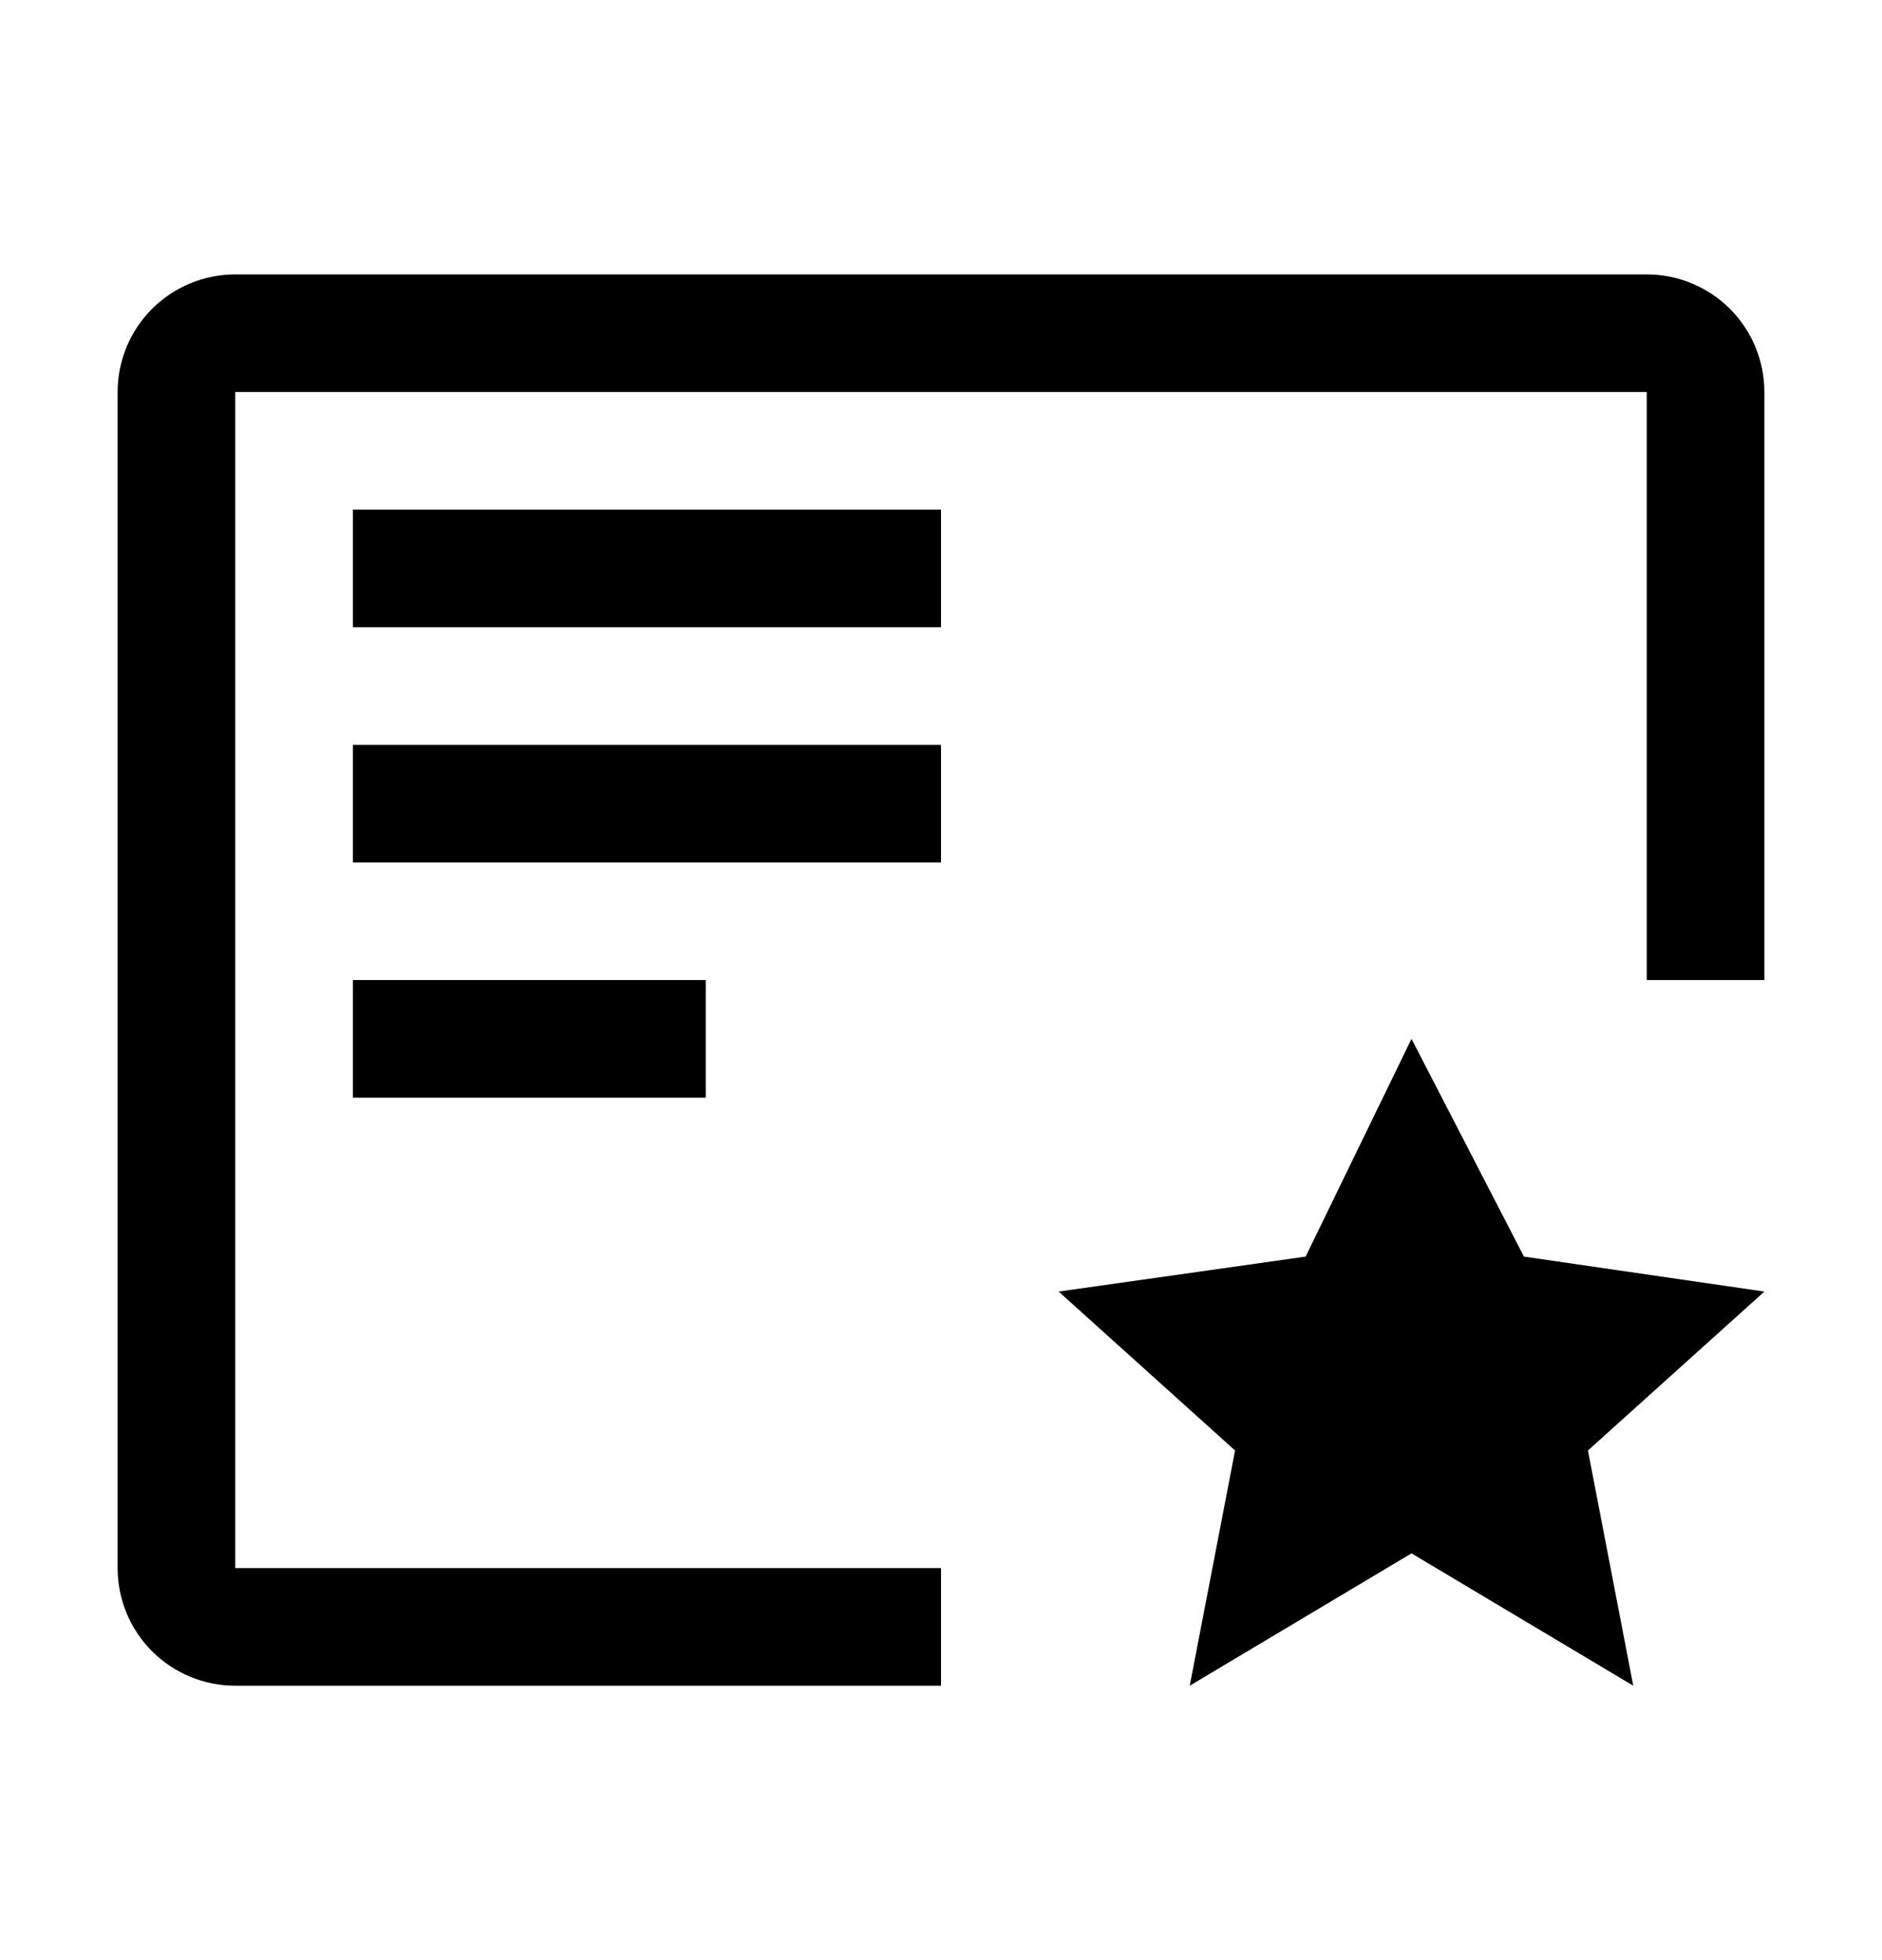 <svg width="24" height="25" viewBox="0 0 24 25" fill="none" xmlns="http://www.w3.org/2000/svg">
<g clip-path="url(#clip0_2913_18675)">
<path d="M18 13.25L19.434 16.027L22.5 16.473L20.25 18.5L20.828 21.5L18 19.812L15.172 21.5L15.75 18.5L13.5 16.473L16.65 16.027L18 13.25Z" fill="currentColor"/>
<path d="M9 12.5H4.5V14H9V12.5Z" fill="currentColor"/>
<path d="M12 9.5H4.5V11H12V9.5Z" fill="currentColor"/>
<path d="M12 6.5H4.5V8H12V6.5Z" fill="currentColor"/>
<path d="M12 20H3V5H21V12.5H22.5V5C22.5 4.602 22.342 4.221 22.061 3.939C21.779 3.658 21.398 3.5 21 3.5H3C2.602 3.5 2.221 3.658 1.939 3.939C1.658 4.221 1.5 4.602 1.5 5V20C1.5 20.398 1.658 20.779 1.939 21.061C2.221 21.342 2.602 21.5 3 21.5H12V20Z" fill="currentColor"/>
</g>
<defs>
<clipPath id="clip0_2913_18675">
<rect width="24" height="24" fill="white" transform="translate(0 0.5)"/>
</clipPath>
</defs>
</svg>
